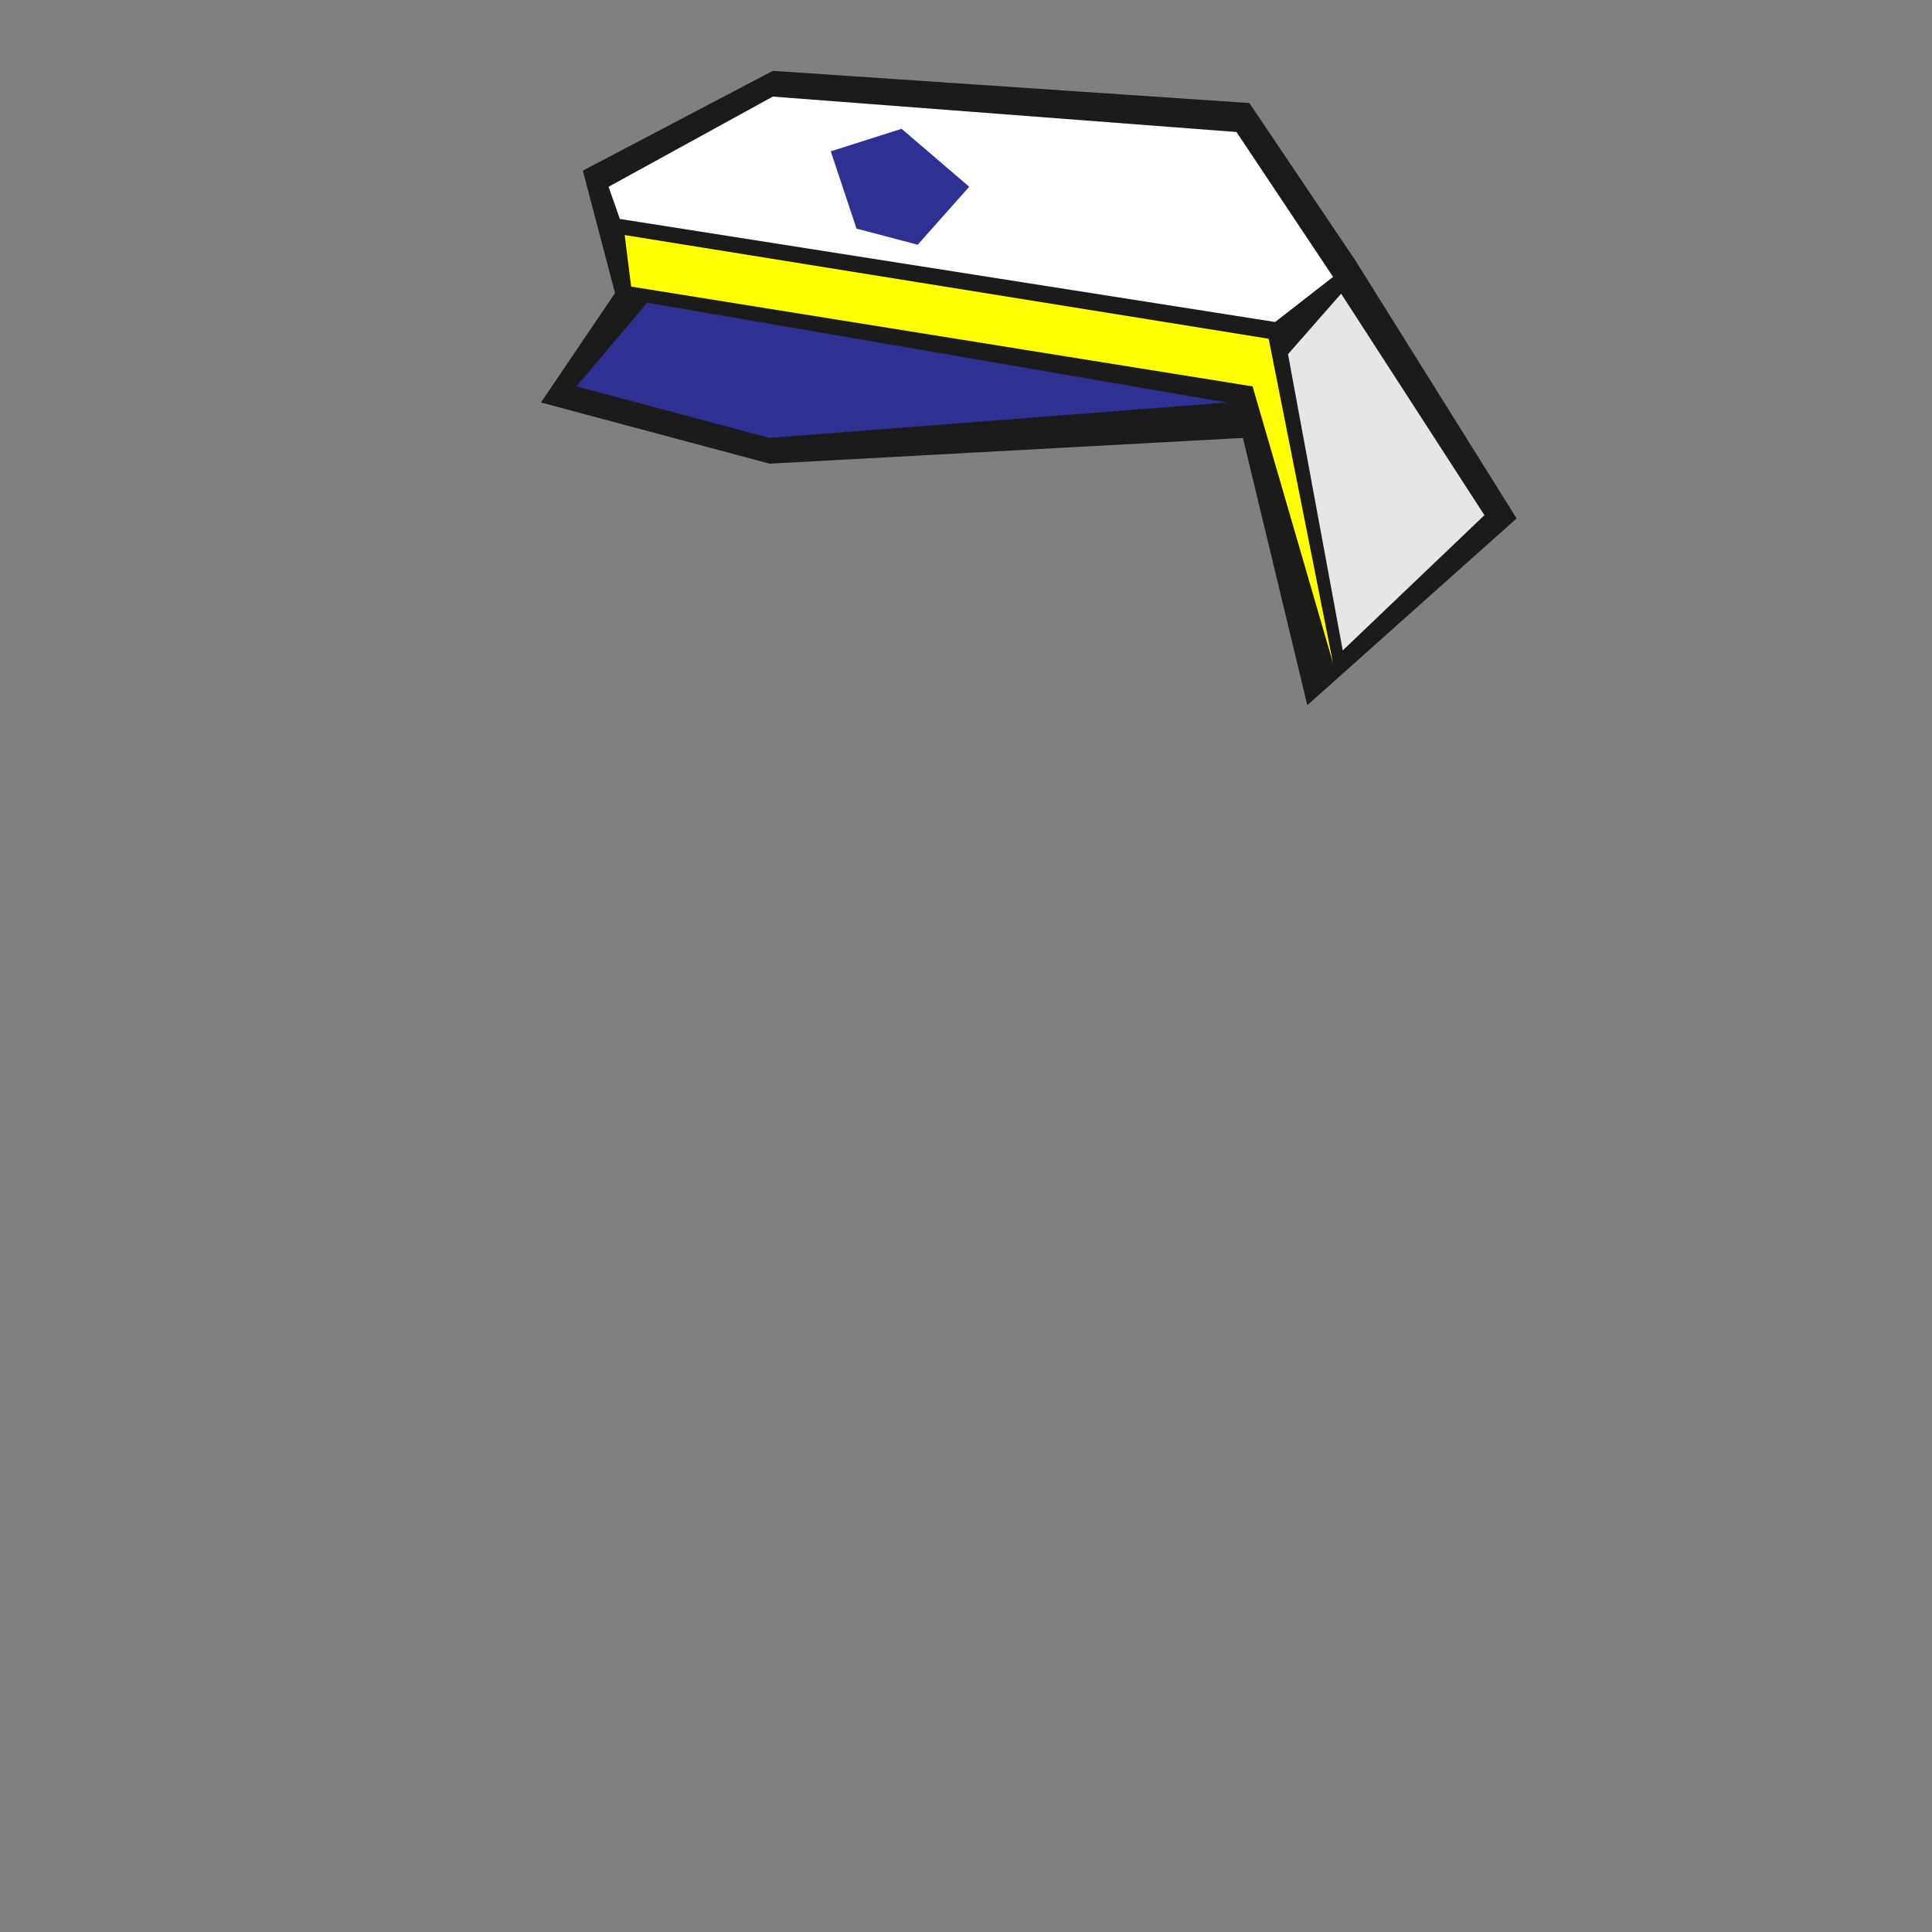 <svg id="Hat" xmlns="http://www.w3.org/2000/svg" viewBox="0 0 600 600"><rect x="0" y="0" width="600" height="600" fill="#808080" stroke="none"/><defs><style>.cls-1{fill:#1b1b1b;}.cls-2{fill:#2e3192;}.cls-3{fill:#fff;}.cls-4{fill:#e6e6e6;}.cls-5{fill:#ff0;}</style></defs><title>Pepe</title><polygon class="cls-1" points="386 136 406 219 471 161 421 81 388 32 240 22 181 53 191 91 168 125 239 144 386 136"/><polygon class="cls-2" points="201 94 179 120 239 136 381 125 201 94"/><polygon class="cls-3" points="384 41 240 30 189 58 192.5 68 396 100 414 86 384 41"/><polygon class="cls-4" points="416.5 91.2 400 110 417 202 461 160 416.5 91.2"/><polygon class="cls-5" points="389 120 196 89 194 73 394 105.2 414 206 389 120"/><polygon class="cls-2" points="280 40 258 47 266 71 285 76 301 58 280 40"/></svg>